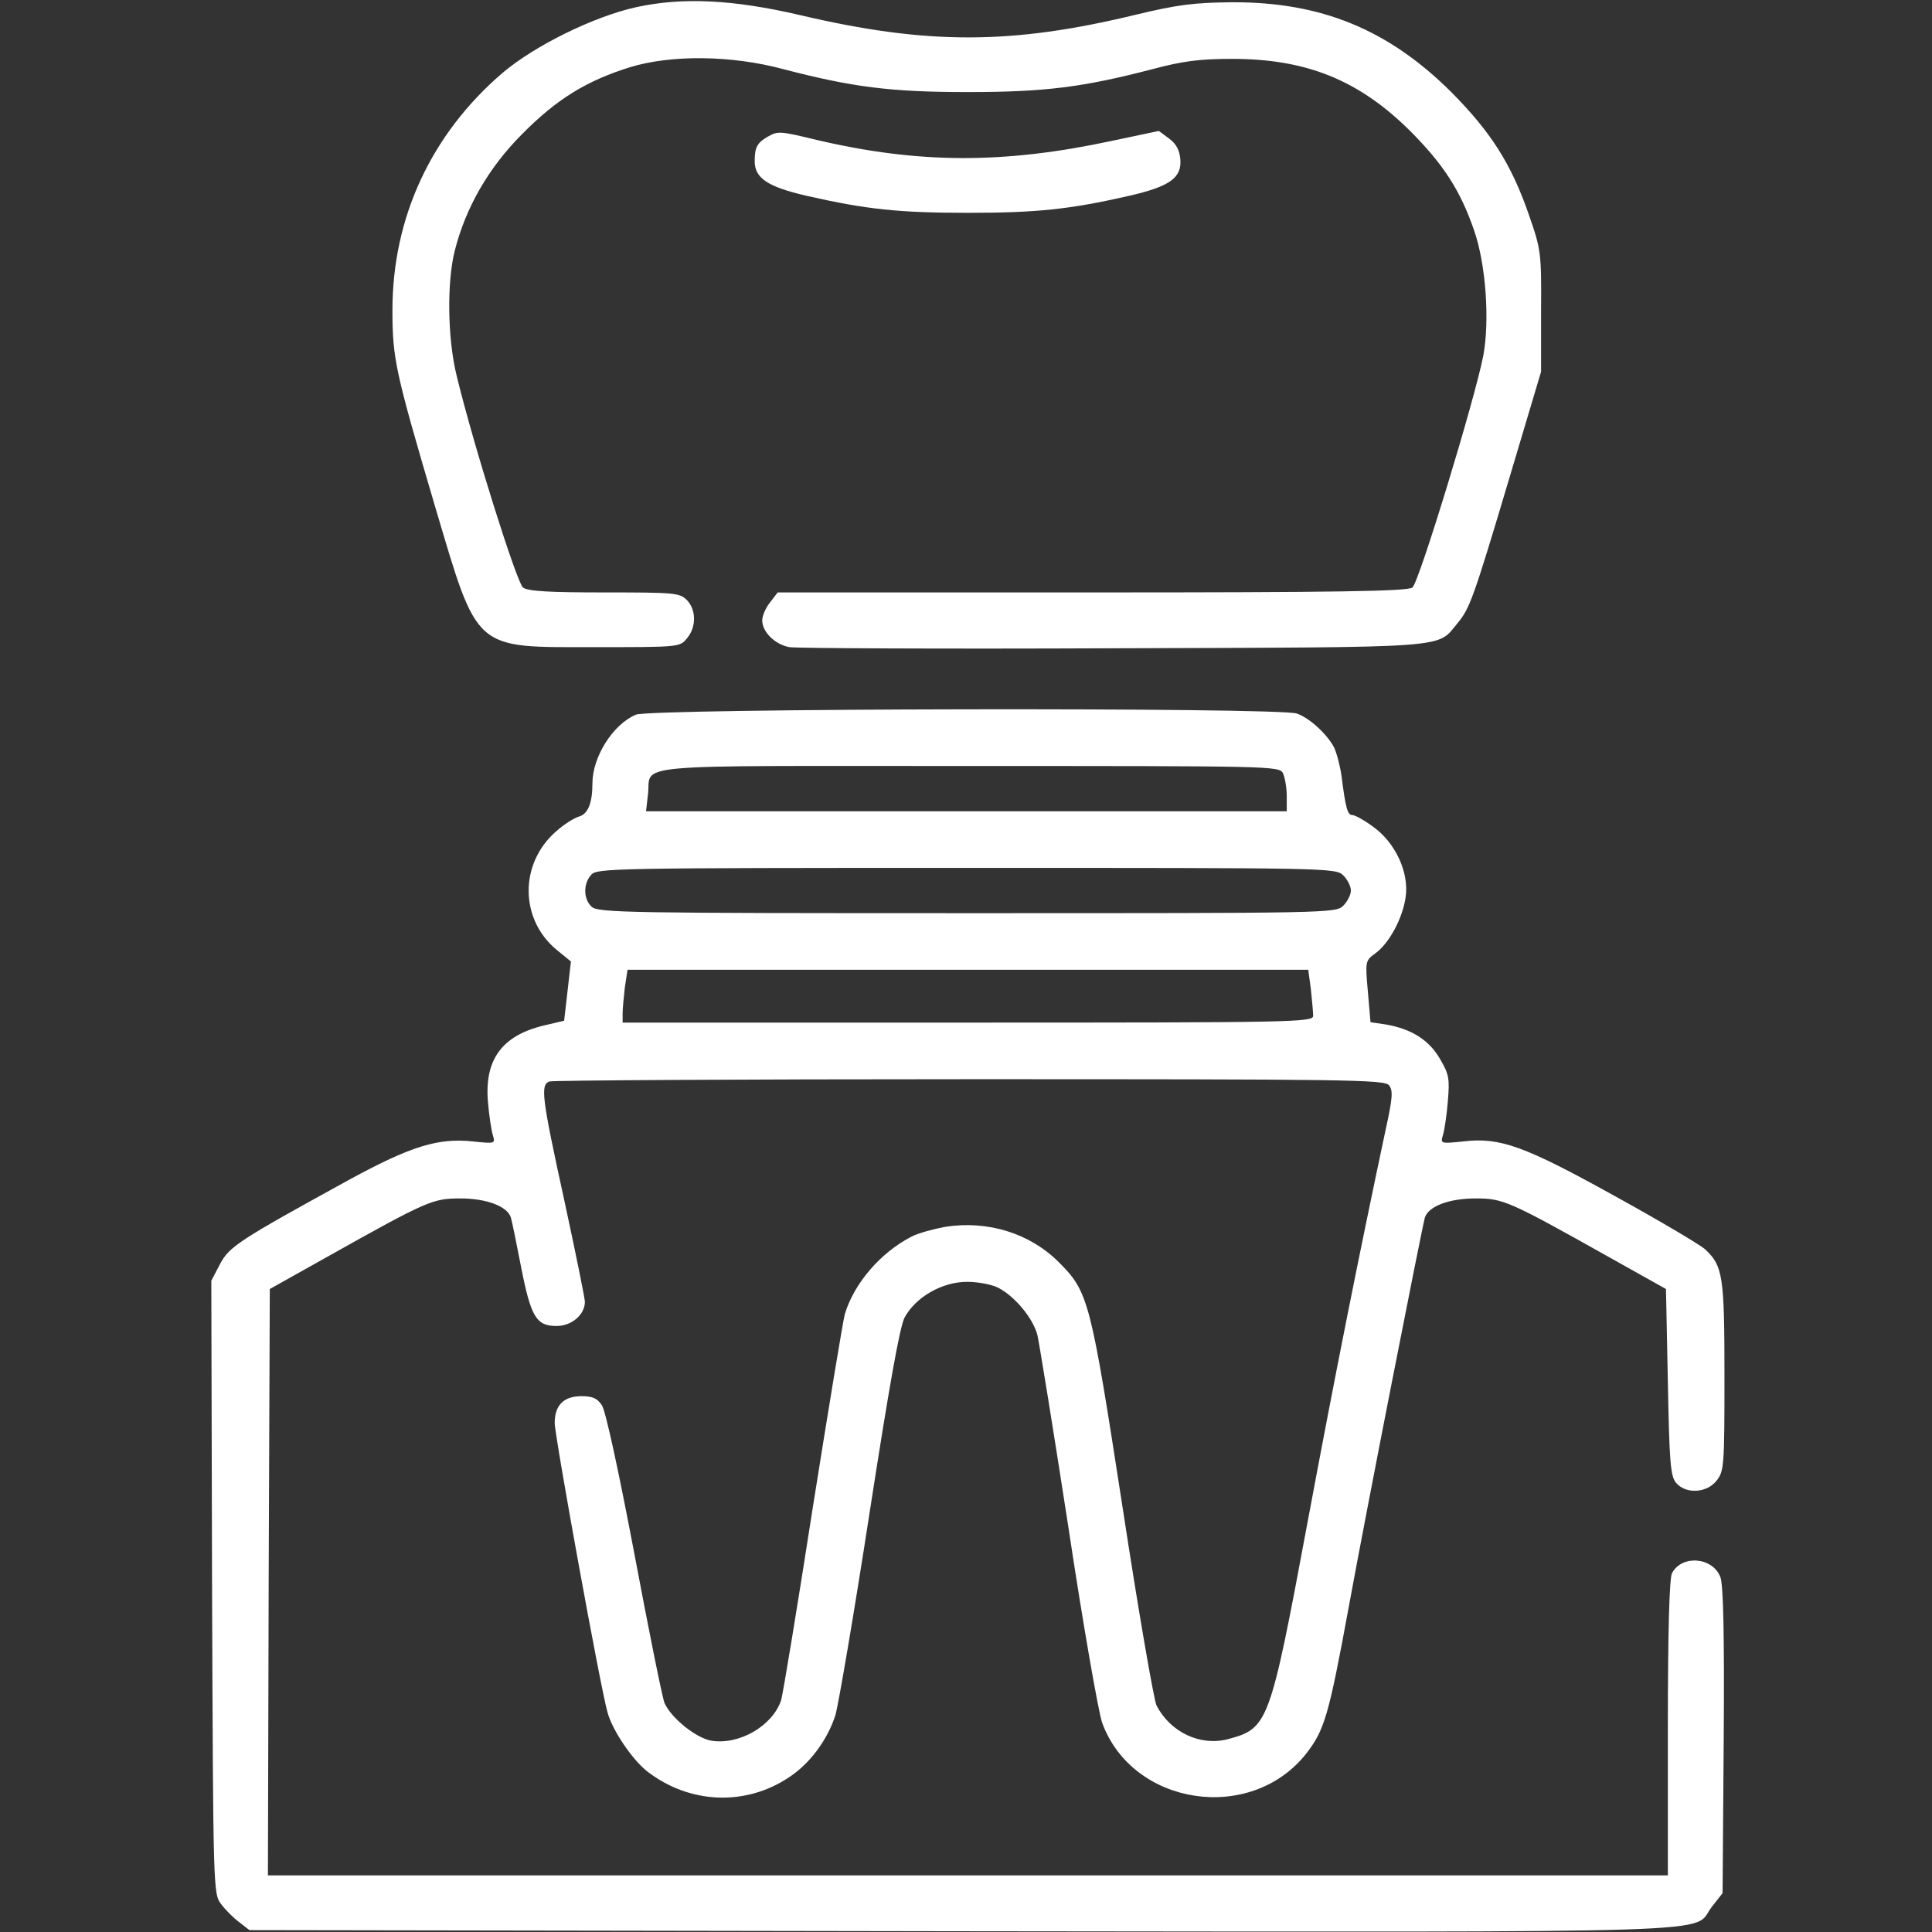 <?xml version="1.0" standalone="no"?>
<!DOCTYPE svg PUBLIC "-//W3C//DTD SVG 20010904//EN"
 "http://www.w3.org/TR/2001/REC-SVG-20010904/DTD/svg10.dtd">
<svg version="1.0" xmlns="http://www.w3.org/2000/svg"
 width="512pt" height="512pt" viewBox="0 0 512 512"
 preserveAspectRatio="xMidYMid meet">

<rect x="0" y="0" width="512" height="512" fill="#333333" stroke="none"/>

<g transform="translate(0,512) scale(0.1,-0.1)"
fill="#fff" stroke="none">
<path d="M1686 5101 c-113 -25 -269 -102 -354 -174 -189 -162 -292 -383 -292
-629 0 -129 8 -164 112 -517 116 -390 100 -376 426 -376 223 0 224 0 243 24
25 30 24 76 -1 101 -19 19 -33 20 -218 20 -145 0 -203 3 -216 13 -16 12 -130
372 -176 562 -24 98 -26 246 -5 330 29 115 90 221 179 310 91 92 170 141 286
177 108 33 267 32 405 -5 184 -48 285 -61 490 -61 205 0 306 13 490 61 79 21
124 27 210 27 197 0 335 -56 470 -189 90 -90 135 -159 172 -267 31 -90 41
-238 24 -330 -23 -118 -171 -603 -188 -615 -13 -10 -199 -13 -849 -13 l-833 0
-20 -26 c-12 -15 -21 -36 -21 -48 0 -31 34 -64 72 -71 18 -3 404 -5 858 -3
912 3 856 -1 913 67 32 39 41 62 139 391 l82 275 0 160 c1 155 0 163 -32 255
-47 136 -101 220 -206 326 -167 166 -345 239 -581 238 -100 -1 -143 -6 -255
-33 -330 -80 -554 -80 -890 -1 -176 41 -310 48 -434 21z"/>
<path d="M2035 4758 c-28 -16 -35 -28 -35 -65 0 -45 34 -68 138 -92 158 -36
245 -45 427 -45 182 0 269 9 427 45 109 25 140 48 136 97 -2 24 -11 41 -30 55
l-27 20 -123 -26 c-288 -62 -514 -61 -783 2 -99 24 -103 24 -130 9z"/>
<path d="M1685 3226 c-61 -26 -115 -112 -115 -182 0 -52 -12 -82 -36 -88 -13
-4 -40 -21 -60 -39 -98 -85 -97 -233 1 -314 l38 -31 -9 -79 -9 -78 -55 -13
c-110 -27 -156 -90 -147 -201 3 -36 9 -76 13 -89 7 -23 6 -23 -52 -17 -92 10
-164 -12 -326 -100 -295 -162 -320 -178 -345 -225 l-23 -44 2 -812 c3 -803 3
-813 24 -840 11 -15 33 -37 48 -48 l27 -21 1890 -3 c2089 -2 1931 -7 1985 64
l29 37 3 406 c2 282 -1 413 -9 432 -21 53 -102 59 -128 10 -7 -13 -11 -154
-11 -410 l0 -391 -1855 0 -1855 0 2 777 3 777 150 84 c269 151 282 156 355
156 70 0 125 -21 134 -51 3 -10 15 -69 27 -131 26 -132 40 -156 94 -156 40 0
75 30 75 64 0 10 -25 132 -55 271 -60 274 -63 304 -39 313 9 3 510 6 1114 6
997 0 1099 -1 1111 -16 11 -14 10 -33 -10 -123 -69 -325 -131 -634 -206 -1036
-100 -536 -104 -545 -211 -574 -73 -19 -152 18 -189 89 -7 14 -48 250 -90 525
-85 550 -90 571 -169 650 -77 77 -188 111 -300 94 -32 -6 -73 -17 -90 -26 -82
-42 -152 -123 -177 -205 -5 -18 -43 -249 -85 -513 -41 -264 -79 -494 -84 -511
-23 -68 -111 -119 -185 -107 -41 7 -107 61 -124 100 -6 15 -42 194 -80 396
-40 211 -76 379 -86 393 -12 18 -24 24 -54 24 -47 0 -71 -24 -71 -71 0 -34
121 -701 140 -767 13 -48 66 -126 106 -157 112 -86 260 -92 375 -15 55 36 102
99 123 165 8 28 49 267 90 533 53 342 80 493 93 520 29 54 99 95 166 95 29 0
66 -7 83 -16 44 -23 91 -80 103 -124 5 -21 42 -249 82 -508 39 -259 80 -493
90 -521 81 -220 393 -267 540 -82 49 63 60 99 114 393 46 252 192 995 201
1028 9 30 64 51 134 51 73 0 86 -5 355 -156 l150 -84 5 -246 c4 -216 7 -250
22 -268 26 -30 81 -27 107 6 20 25 21 39 21 276 0 266 -4 293 -51 337 -13 12
-121 76 -239 141 -240 133 -305 157 -403 145 -59 -6 -60 -6 -53 17 4 13 10 53
13 90 5 60 3 71 -21 112 -29 50 -75 79 -143 91 l-41 6 -7 81 c-7 80 -7 82 19
101 37 26 73 93 81 149 10 65 -27 145 -86 187 -23 17 -48 31 -55 31 -13 0 -18
18 -29 105 -4 27 -13 61 -20 75 -18 34 -64 77 -98 89 -45 17 -1713 14 -1752
-3z m1715 -155 c5 -11 10 -38 10 -60 l0 -41 -849 0 -849 0 5 43 c11 85 -79 77
848 77 805 0 825 0 835 -19z m160 -271 c11 -11 20 -29 20 -40 0 -11 -9 -29
-20 -40 -20 -20 -33 -20 -997 -20 -895 0 -978 1 -995 17 -22 20 -23 61 -1 85
15 17 59 18 995 18 965 0 978 0 998 -20z m-86 -302 c3 -29 6 -61 6 -70 0 -17
-50 -18 -915 -18 l-915 0 0 24 c0 13 3 44 6 70 l7 46 902 0 902 0 7 -52z"/>
</g>
</svg>
